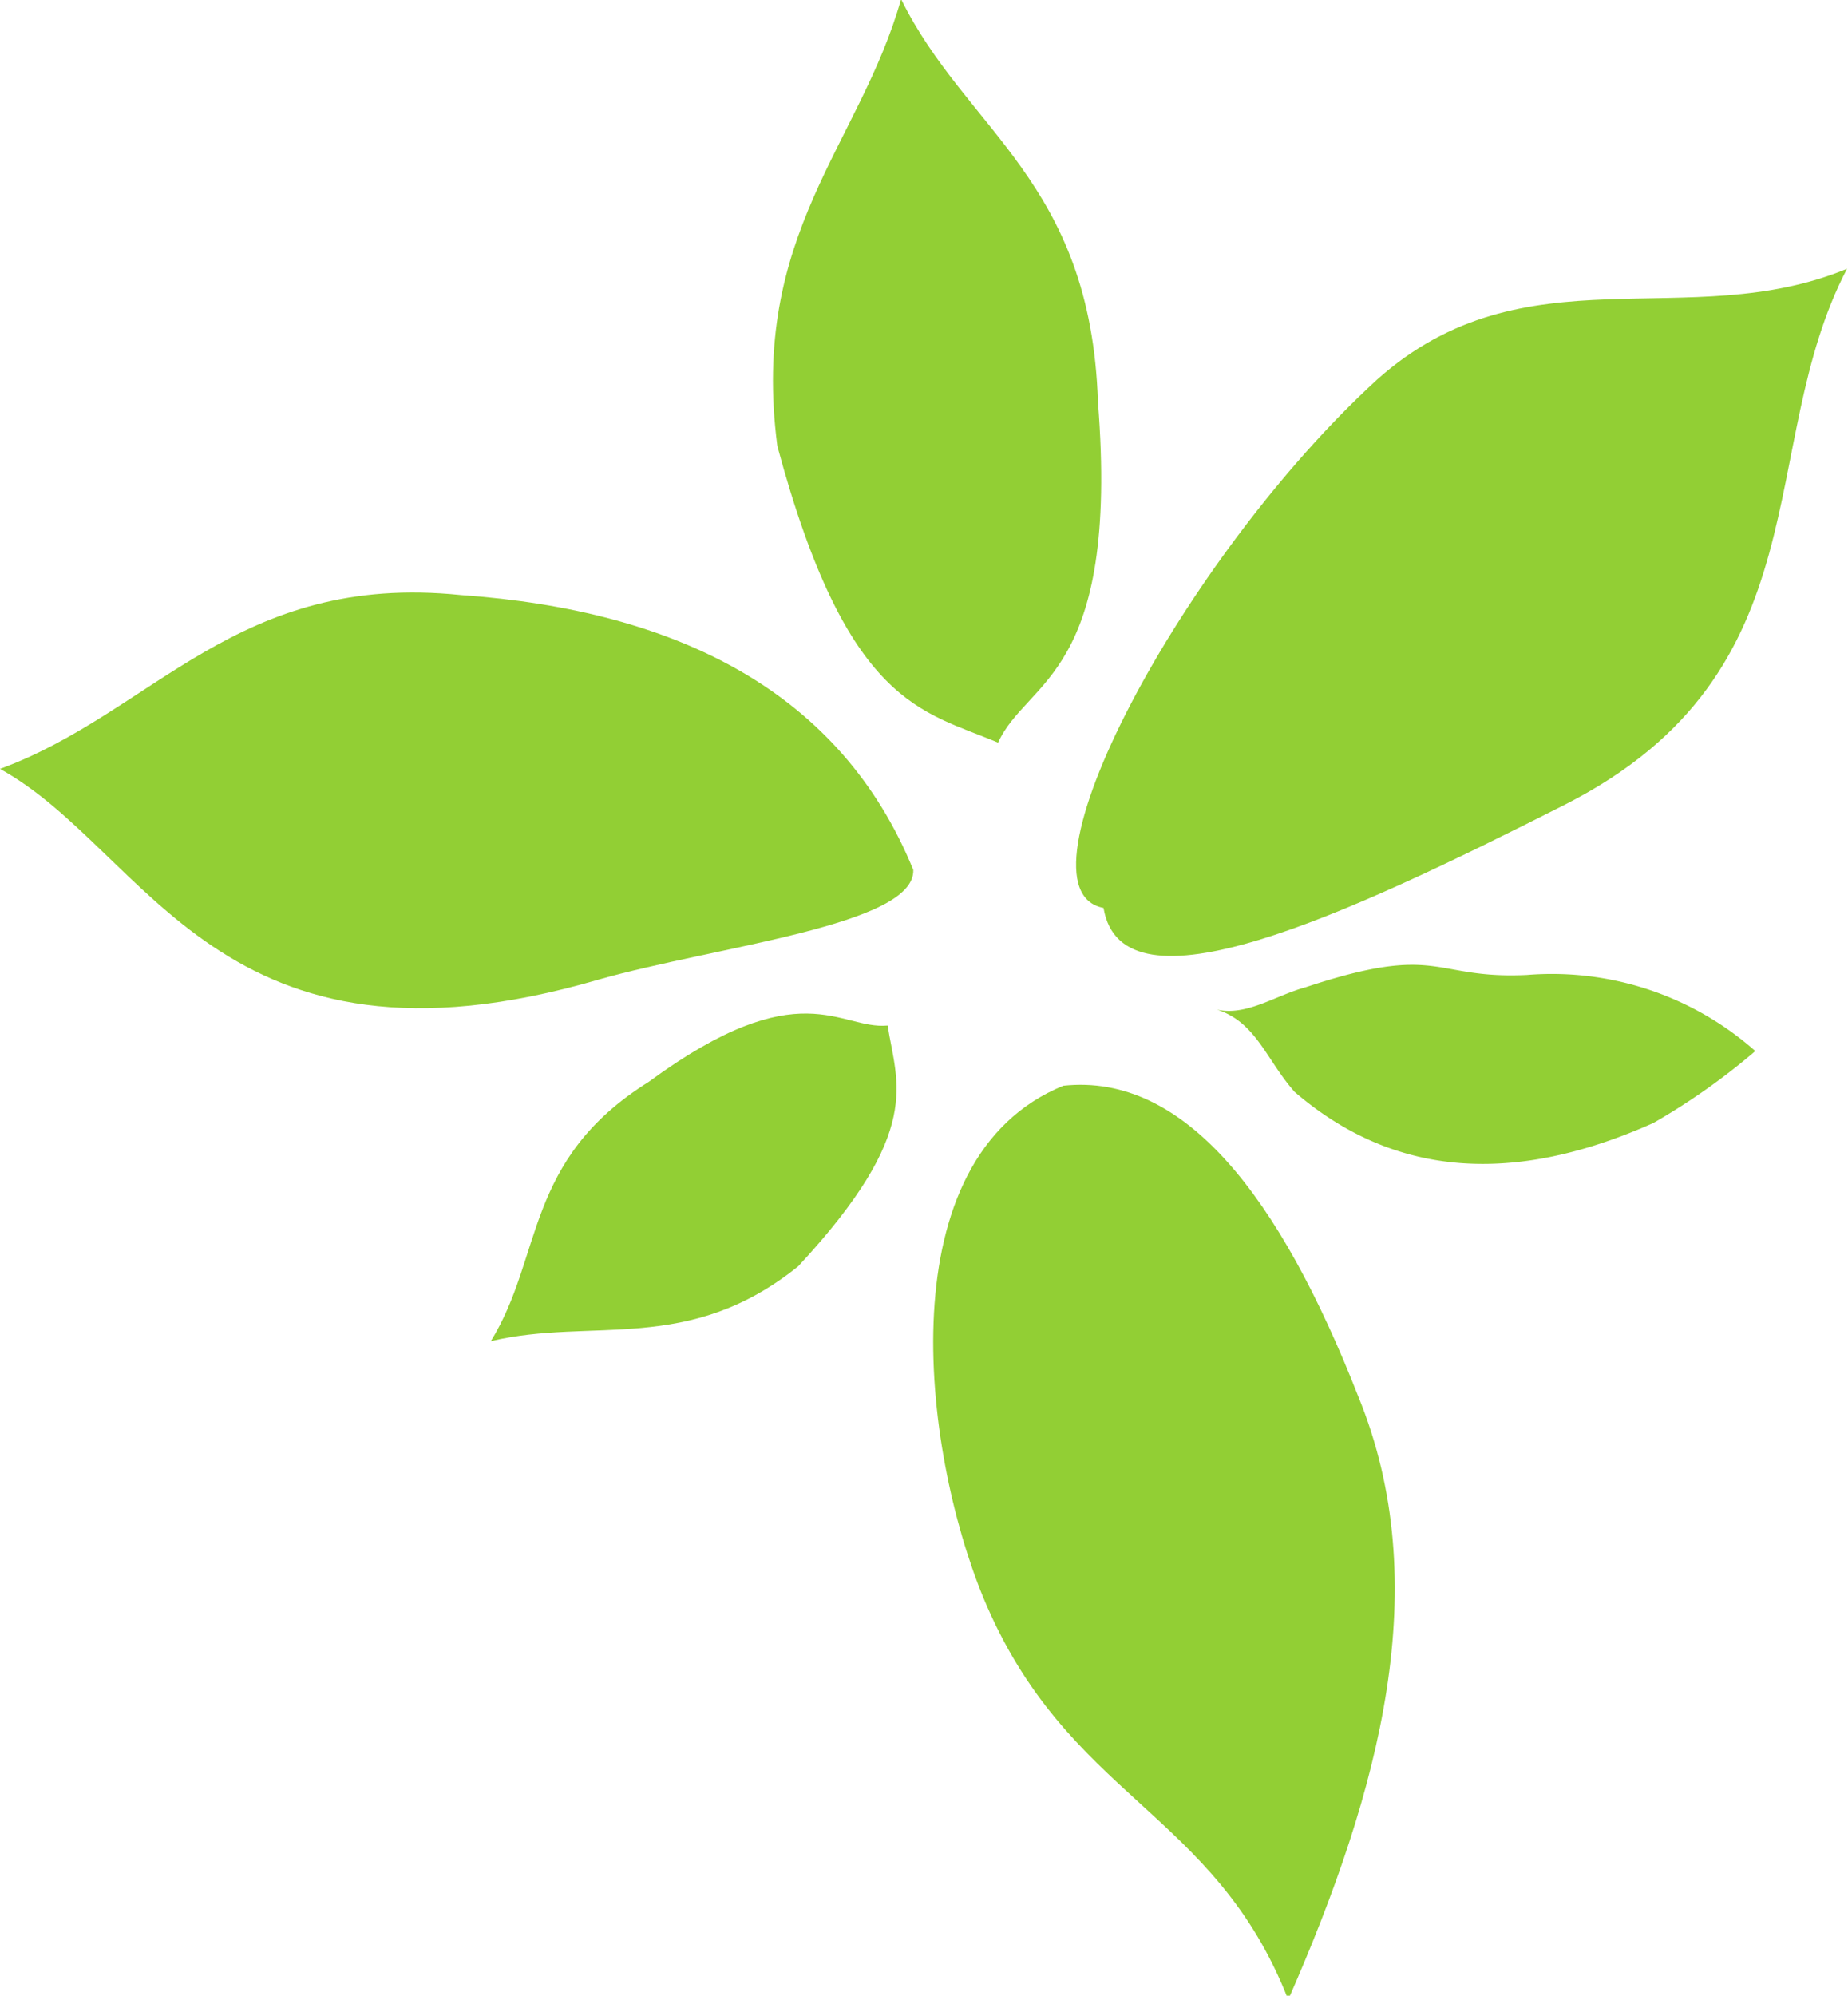 <svg xmlns="http://www.w3.org/2000/svg" xmlns:xlink="http://www.w3.org/1999/xlink" width="43.423" height="46.873" viewBox="0 0 43.423 46.873">
  <defs>
    <clipPath id="clip-path">
      <path id="Caminho_4451" data-name="Caminho 4451" d="M1048,369h11.055v21.477H1048Zm0,0" transform="translate(-1048 -369)"/>
    </clipPath>
    <clipPath id="clip-path-2">
      <path id="Caminho_4454" data-name="Caminho 4454" d="M1071,239h18.234v16.361H1071Zm0,0" transform="translate(-1071 -239)"/>
    </clipPath>
    <clipPath id="clip-path-3">
      <path id="Caminho_4457" data-name="Caminho 4457" d="M1023,196.707h7.812v17.584H1023Zm0,0" transform="translate(-1023 -196.707)"/>
    </clipPath>
  </defs>
  <g id="_1" data-name="1" transform="translate(-431.31 -196.707)">
    <g id="Grupo_10394" data-name="Grupo 10394" transform="translate(453.108 222.103)" clip-path="url(#clip-path)">
      <path id="Caminho_4450" data-name="Caminho 4450" d="M1051.934,369.581c-4.16,1.7-3.321,8.53-1.877,12.031,1.961,4.712,5.419,4.974,7.161,9.435,2.17-4.941,3.45-9.758,1.647-14.165C1057.02,372.178,1054.776,369.278,1051.934,369.581Zm0,0" transform="translate(-1048.746 -369.477)" fill="#92cf34" fill-rule="evenodd"/>
    </g>
    <path id="Caminho_4452" data-name="Caminho 4452" d="M921.573,297.634c.043,1.3-4.635,1.792-7.388,2.574-8.922,2.6-10.594-3.036-14.072-4.947,3.609-1.322,5.566-4.626,10.831-4.083C916.045,291.536,919.875,293.469,921.573,297.634Zm0,0" transform="translate(-468.803 -80.495)" fill="#92cf34" fill-rule="evenodd"/>
    <g id="Grupo_10395" data-name="Grupo 10395" transform="translate(456.499 202.941)" clip-path="url(#clip-path-2)">
      <path id="Caminho_4453" data-name="Caminho 4453" d="M1072.294,254.546c.436,2.618,5.638.209,10.854-2.432,6.126-3.121,4.431-8.405,6.617-12.58-3.74,1.549-7.563-.5-11.039,2.6C1074.125,246.343,1070.024,254.119,1072.294,254.546Zm0,0" transform="translate(-1071.553 -239.456)" fill="#92cf34" fill-rule="evenodd"/>
    </g>
    <path id="Caminho_4455" data-name="Caminho 4455" d="M1094.078,351.5c.925.29,1.167,1.187,1.83,1.934,2.354,2.024,5.169,2.187,8.433.728a15.627,15.627,0,0,0,2.392-1.687,7.214,7.214,0,0,0-5.368-1.787c-2.242.105-2.016-.765-5.195.287C1095.451,351.171,1094.775,351.66,1094.078,351.5Zm0,0" transform="translate(-634.178 -131.082)" fill="#92cf34" fill-rule="evenodd"/>
    <g id="Grupo_10396" data-name="Grupo 10396" transform="translate(449.423 196.707)" clip-path="url(#clip-path-3)">
      <path id="Caminho_4456" data-name="Caminho 4456" d="M1028.621,214.049c-1.78-.752-3.54-.855-5.186-6.963-.652-4.987,1.943-7.076,2.907-10.5,1.525,3.1,4.458,4.268,4.626,9.463C1031.478,212.507,1029.3,212.556,1028.621,214.049Zm0,0" transform="translate(-1023.282 -196.607)" fill="#92cf34" fill-rule="evenodd"/>
    </g>
    <path id="Caminho_4458" data-name="Caminho 4458" d="M987.7,358.493c.212,1.367.856,2.468-2.1,5.654-2.594,2.087-4.835,1.191-7.224,1.759,1.234-1.991.778-4.257,3.709-6.089C985.654,357.195,986.573,358.6,987.7,358.493Zm0,0" transform="translate(-535.533 -137.7)" fill="#92cf34" fill-rule="evenodd"/>
  </g>
</svg>
